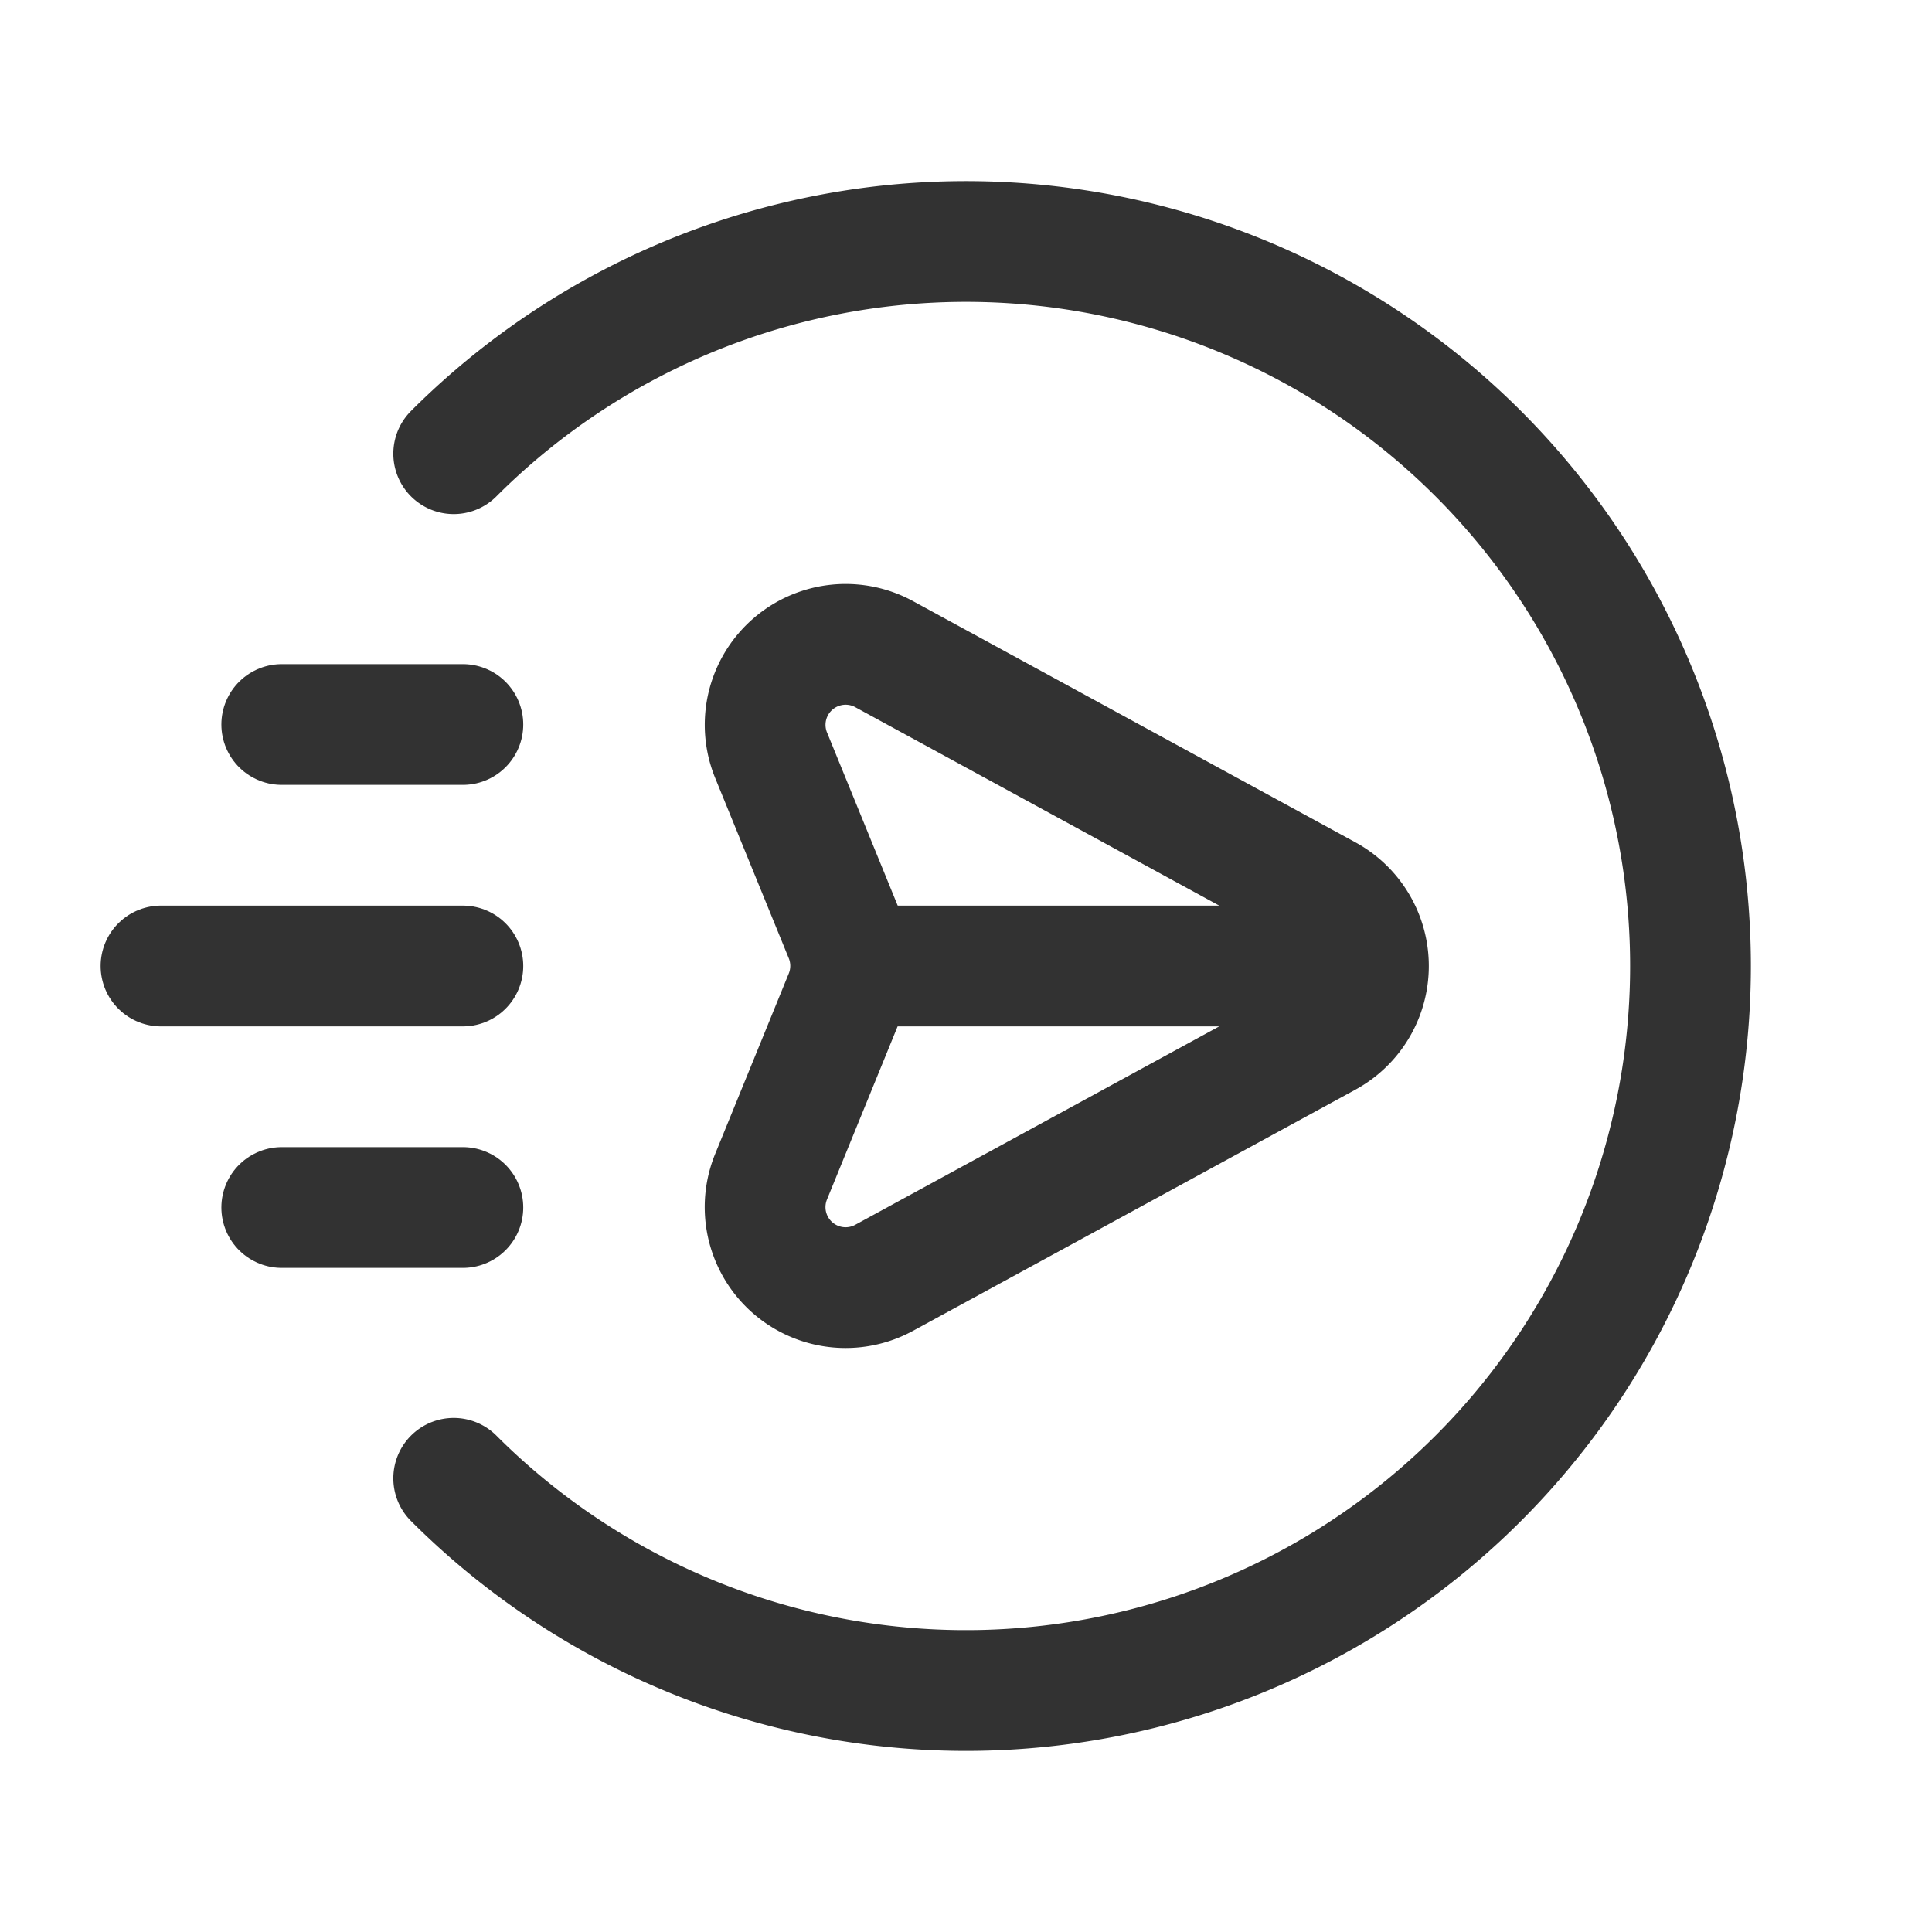 <svg id="Layer_3" data-name="Layer 3" xmlns="http://www.w3.org/2000/svg" viewBox="0 0 24 24"><path d="M0,24V0H24V24Z" fill="none"/><line x1="5.75" y1="9" x2="3.5" y2="9" fill="none" stroke="#323232" stroke-linecap="round" stroke-linejoin="round" stroke-width="1.5"/><line x1="5.75" y1="15" x2="3.5" y2="15" fill="none" stroke="#323232" stroke-linecap="round" stroke-linejoin="round" stroke-width="1.5"/><line x1="5.75" y1="12" x2="2" y2="12" fill="none" stroke="#323232" stroke-linecap="round" stroke-linejoin="round" stroke-width="1.5"/><path d="M5.636,5.636a9,9,0,1,1,0,12.728" fill="none" stroke="#323232" stroke-linecap="round" stroke-linejoin="round" stroke-width="1.5"/><path d="M9.579,9.382l.914,2.239a.999.999,0,0,1,0.0.755l-.915,2.243A1,1,0,0,0,10.982,15.874l5.496-2.996a1,1,0,0,0,0-1.756L10.983,8.126A1,1,0,0,0,9.579,9.382Z" fill="none" stroke="#323232" stroke-linecap="round" stroke-linejoin="round" stroke-width="1.5"/><line x1="16" y1="12" x2="11" y2="12" fill="none" stroke="#323232" stroke-linecap="round" stroke-linejoin="round" stroke-width="1.5"/></svg>
